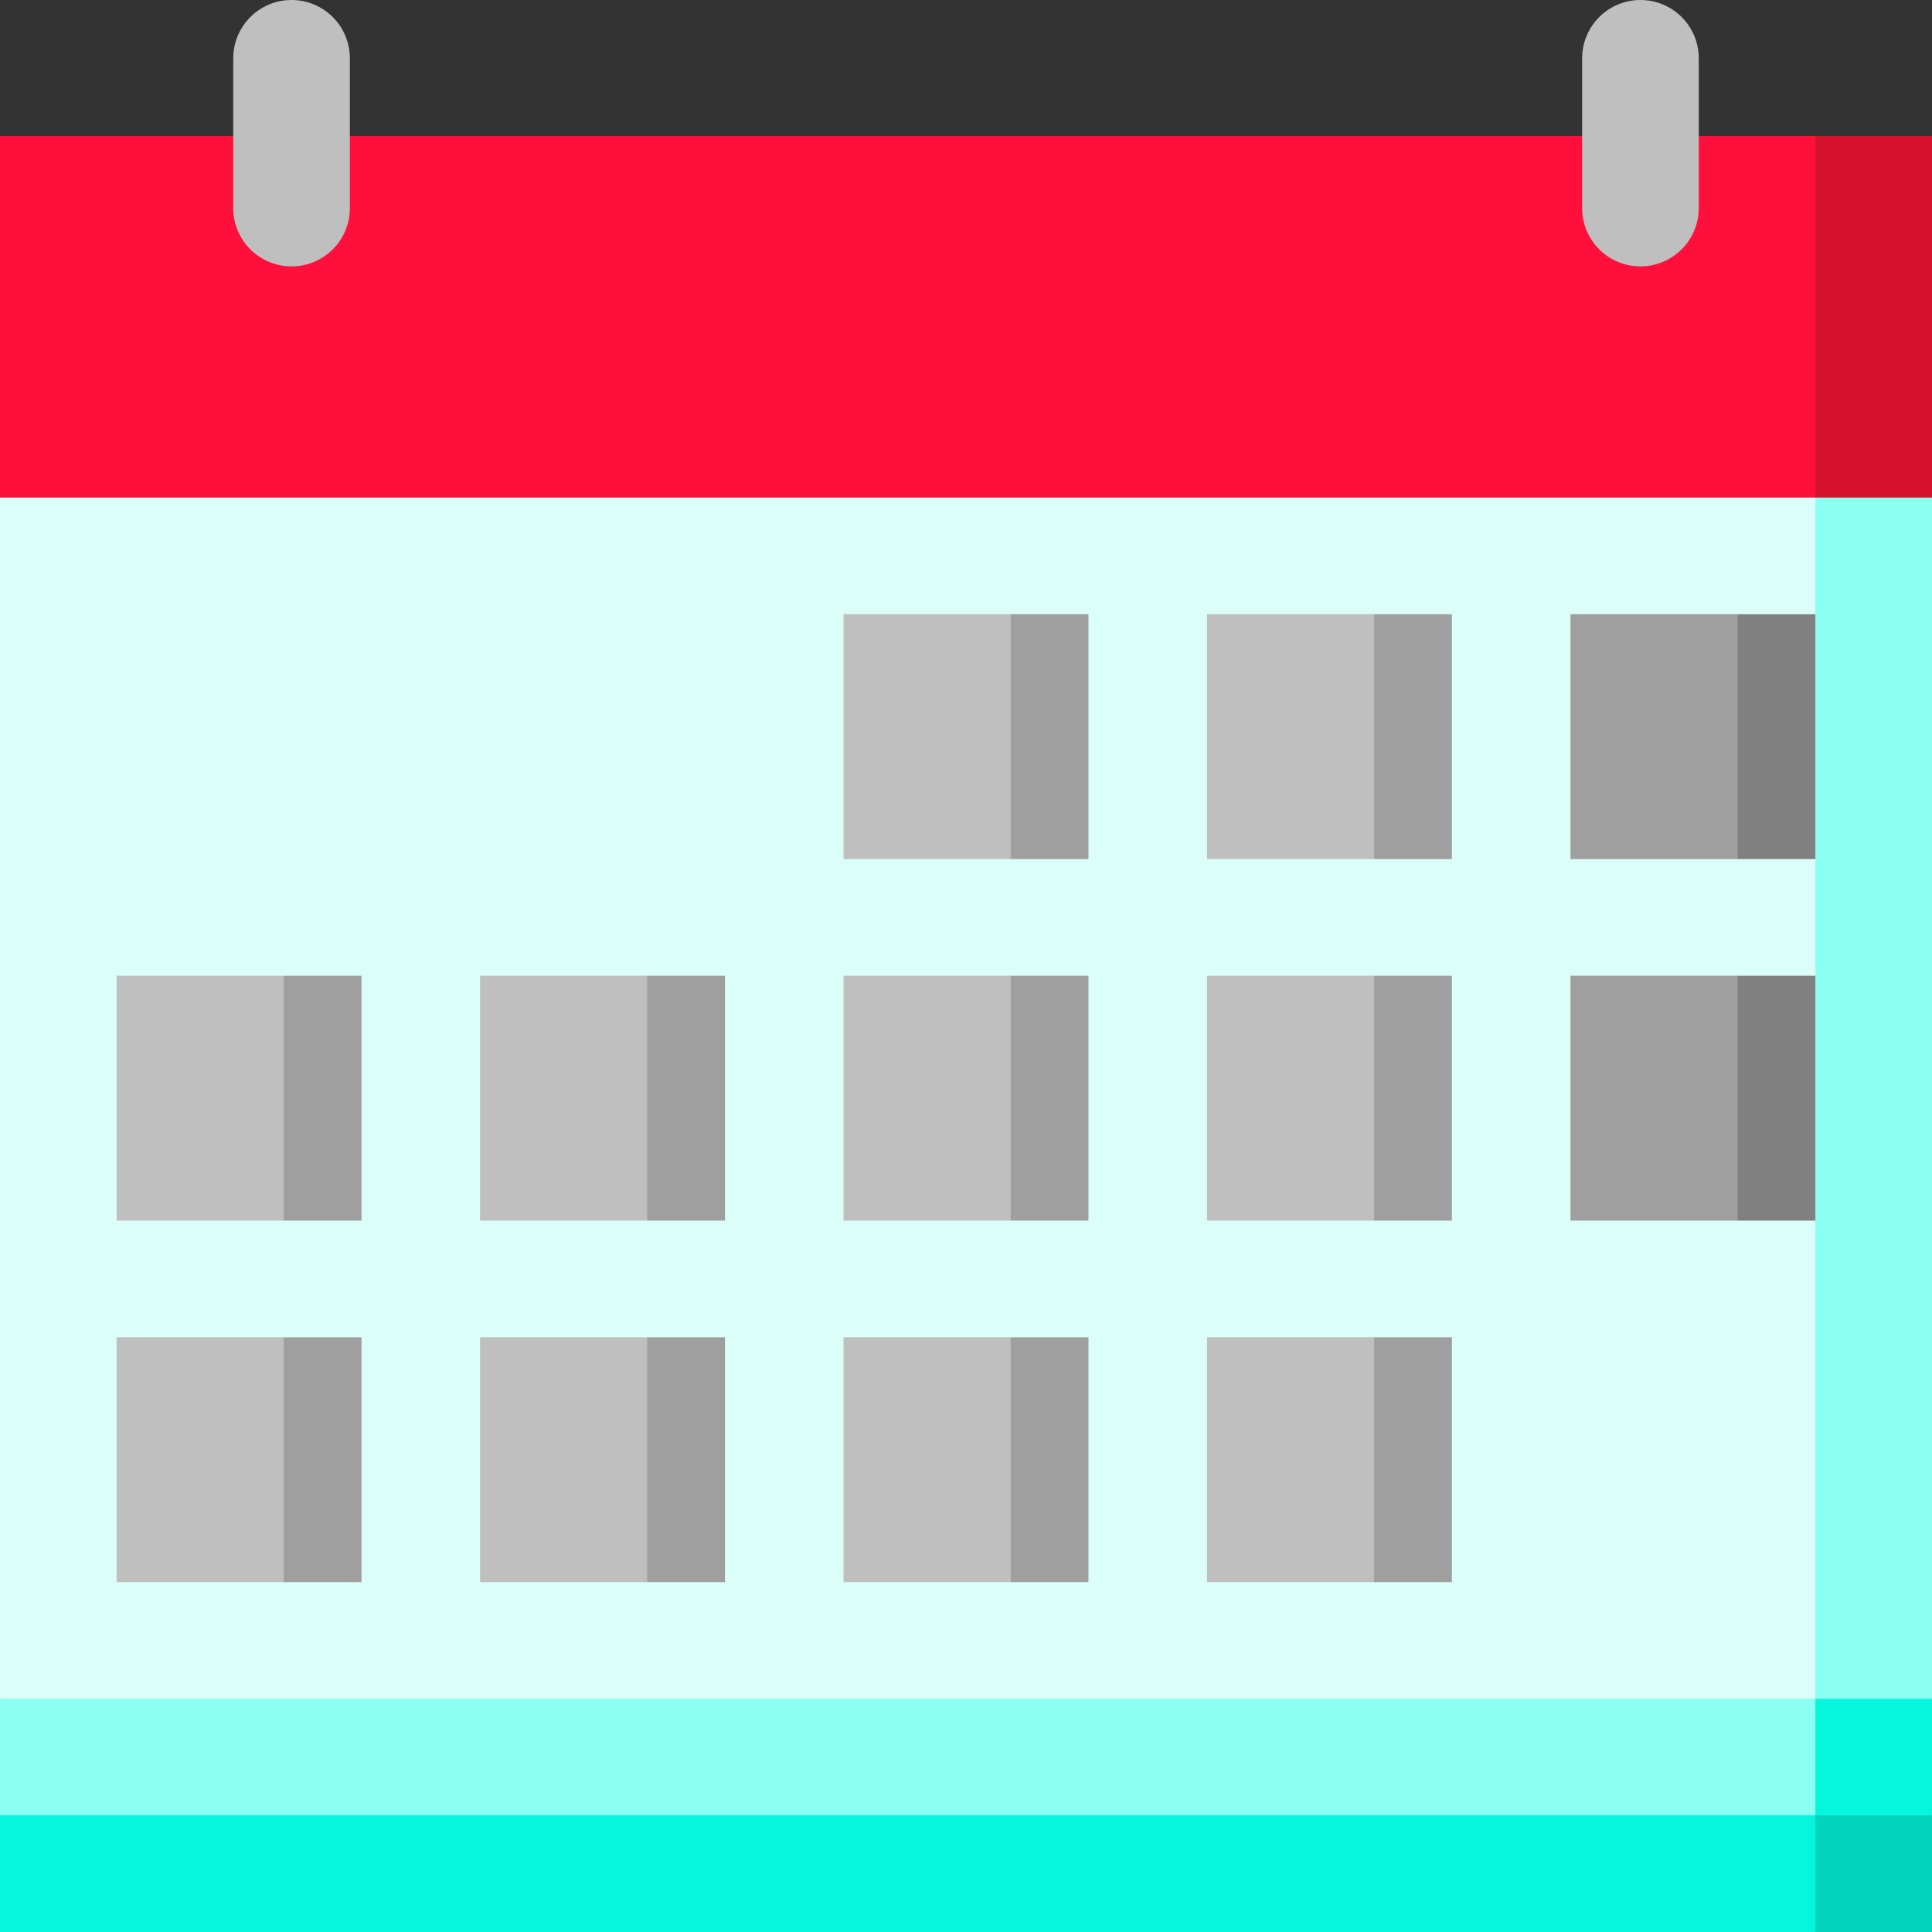 <?xml version="1.0" encoding="iso-8859-1"?>
<!-- Generator: Adobe Illustrator 19.0.0, SVG Export Plug-In . SVG Version: 6.00 Build 0)  -->
<svg xmlns="http://www.w3.org/2000/svg" xmlns:xlink="http://www.w3.org/1999/xlink" version="1.1" id="Capa_1" x="0px" y="0px" viewBox="0 0 512 512" style="enable-background:new 0 0 512 512;" xml:space="preserve">
<rect x="0" y="0" width="512" height="512" fill="#333333" stroke="none"/>
<polygon style="fill:#00D4BE;" points="512,481.095 419.284,419.284 481.095,512 512,512 "/>
<g>
	<polygon style="fill:#06F5DD;" points="481.095,512 0,512 0,481.095 481.095,419.284  "/>
	<polygon style="fill:#06F5DD;" points="512,450.189 419.284,388.378 481.095,481.095 512,481.095  "/>
</g>
<polygon style="fill:#8CFFF3;" points="481.095,481.095 0,481.095 0,450.189 481.095,388.378 "/>
<polygon style="fill:#D6112E;" points="450.189,162.769 512,131.863 512,36.056 481.095,36.056 "/>
<polygon style="fill:#FF0F3B;" points="481.095,255.485 0,131.863 0,36.056 481.095,36.056 "/>
<polygon style="fill:#8CFFF3;" points="481.095,131.863 439.887,291.026 481.095,450.189 512,450.189 512,131.863 "/>
<rect y="131.863" style="fill:#DBFFF8;" width="481.095" height="318.326"/>
<g>
	<path style="fill:#BFBFBF;" d="M77.264,0C68.73,0,61.811,6.919,61.811,15.453v39.689c0,8.534,6.919,15.453,15.453,15.453   s15.453-6.919,15.453-15.453V15.453C92.716,6.919,85.798,0,77.264,0z"/>
	<path style="fill:#BFBFBF;" d="M434.736,0c-8.534,0-15.453,6.919-15.453,15.453v39.689c0,8.534,6.919,15.453,15.453,15.453   c8.534,0,15.453-6.919,15.453-15.453V15.453C450.189,6.919,443.27,0,434.736,0z"/>
</g>
<polygon style="fill:#9F9F9F;" points="75.203,258.575 44.298,291.026 75.203,323.477 95.807,323.477 95.807,258.575 "/>
<rect x="30.905" y="258.575" style="fill:#BFBFBF;" width="44.298" height="64.901"/>
<polygon style="fill:#9F9F9F;" points="171.525,258.575 140.62,291.026 171.525,323.477 192.129,323.477 192.129,258.575 "/>
<rect x="127.227" y="258.575" style="fill:#BFBFBF;" width="44.298" height="64.901"/>
<polygon style="fill:#9F9F9F;" points="267.847,258.575 236.942,291.026 267.847,323.477 288.451,323.477 288.451,258.575 "/>
<rect x="223.549" y="258.575" style="fill:#BFBFBF;" width="44.298" height="64.901"/>
<polygon style="fill:#9F9F9F;" points="267.847,162.769 236.942,195.219 267.847,227.67 288.451,227.67 288.451,162.769 "/>
<rect x="223.549" y="162.769" style="fill:#BFBFBF;" width="44.298" height="64.901"/>
<polygon style="fill:#9F9F9F;" points="364.169,162.769 333.264,195.219 364.169,227.67 384.773,227.67 384.773,162.769 "/>
<rect x="319.871" y="162.769" style="fill:#BFBFBF;" width="44.298" height="64.901"/>
<polygon style="fill:#808080;" points="460.491,162.769 429.586,195.219 460.491,227.67 481.095,227.67 481.095,162.769 "/>
<g>
	<rect x="416.193" y="162.769" style="fill:#9F9F9F;" width="44.298" height="64.901"/>
	<polygon style="fill:#9F9F9F;" points="364.169,258.575 333.264,291.026 364.169,323.477 384.773,323.477 384.773,258.575  "/>
</g>
<rect x="319.871" y="258.575" style="fill:#BFBFBF;" width="44.298" height="64.901"/>
<polygon style="fill:#808080;" points="460.491,258.575 429.586,291.026 460.491,323.477 481.095,323.477 481.095,258.575 "/>
<g>
	<rect x="416.193" y="258.575" style="fill:#9F9F9F;" width="44.298" height="64.901"/>
	<polygon style="fill:#9F9F9F;" points="75.203,354.382 44.298,386.833 75.203,419.284 95.807,419.284 95.807,354.382  "/>
</g>
<rect x="30.905" y="354.382" style="fill:#BFBFBF;" width="44.298" height="64.901"/>
<polygon style="fill:#9F9F9F;" points="171.525,354.382 140.62,386.833 171.525,419.284 192.129,419.284 192.129,354.382 "/>
<rect x="127.227" y="354.382" style="fill:#BFBFBF;" width="44.298" height="64.901"/>
<polygon style="fill:#9F9F9F;" points="267.847,354.382 236.942,386.833 267.847,419.284 288.451,419.284 288.451,354.382 "/>
<rect x="223.549" y="354.382" style="fill:#BFBFBF;" width="44.298" height="64.901"/>
<polygon style="fill:#9F9F9F;" points="364.169,354.382 333.264,386.833 364.169,419.284 384.773,419.284 384.773,354.382 "/>
<rect x="319.871" y="354.382" style="fill:#BFBFBF;" width="44.298" height="64.901"/>
<g>
</g>
<g>
</g>
<g>
</g>
<g>
</g>
<g>
</g>
<g>
</g>
<g>
</g>
<g>
</g>
<g>
</g>
<g>
</g>
<g>
</g>
<g>
</g>
<g>
</g>
<g>
</g>
<g>
</g>
</svg>

